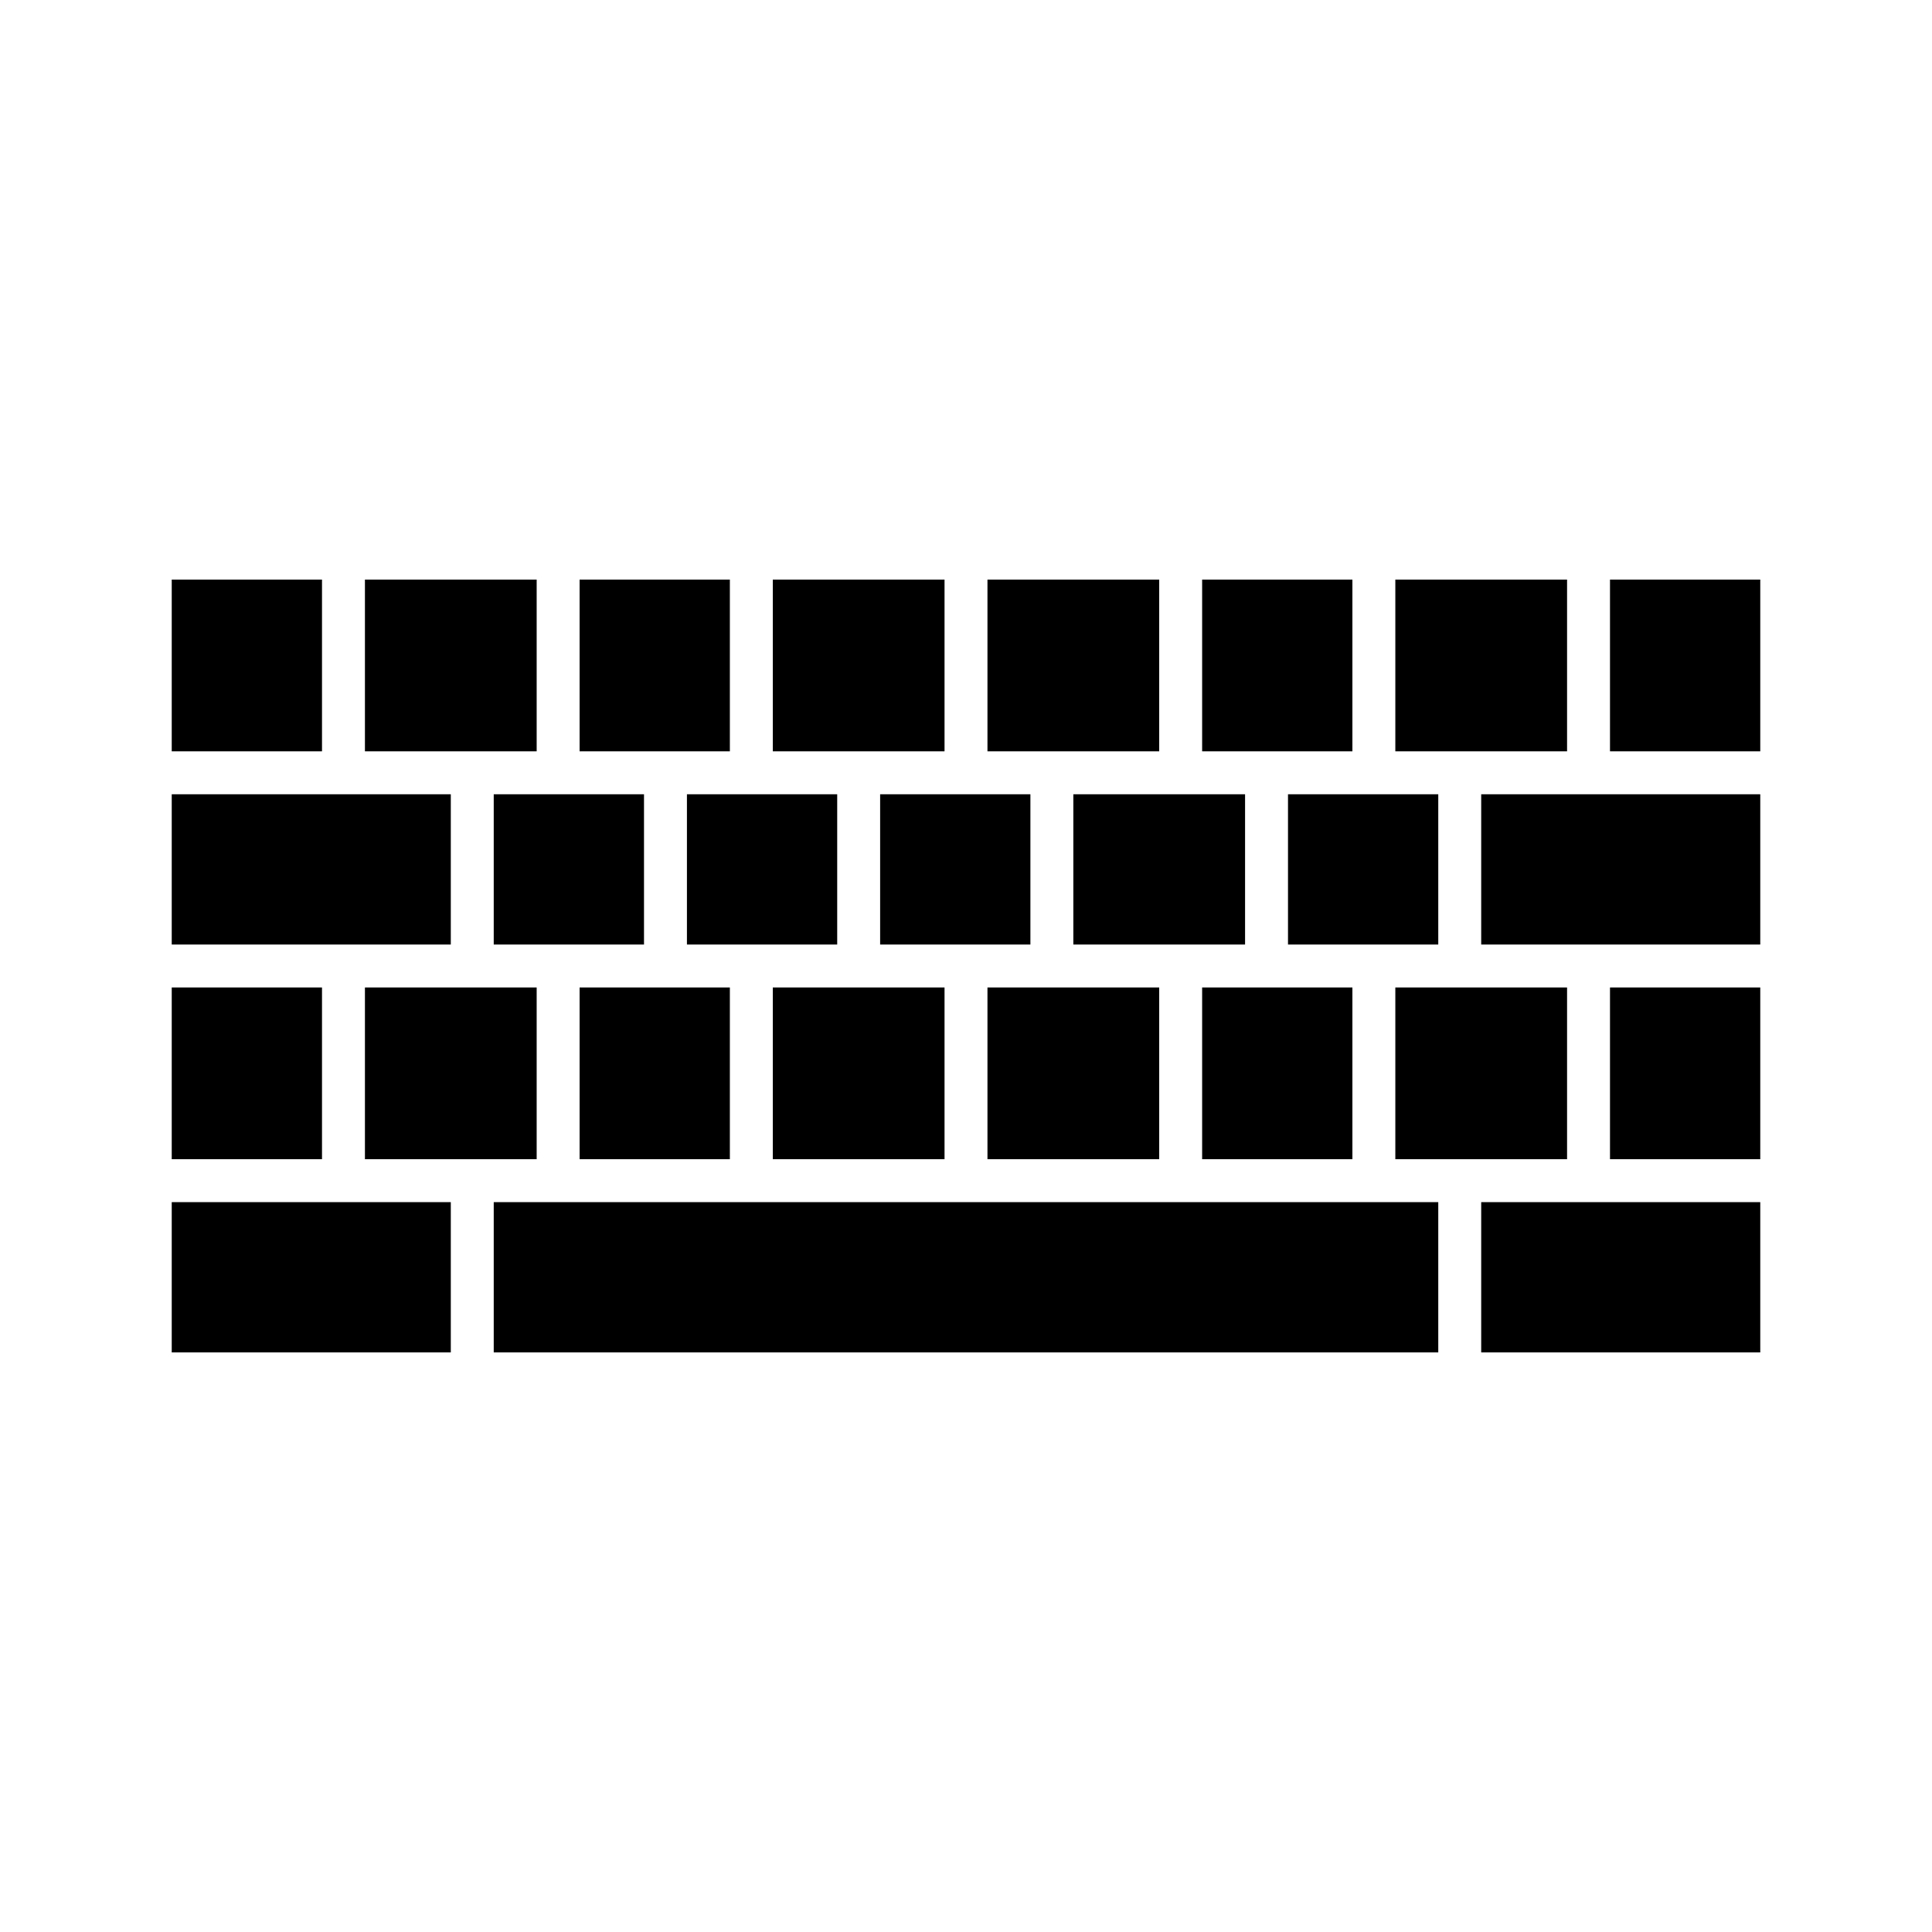 <svg xmlns="http://www.w3.org/2000/svg" xmlns:xlink="http://www.w3.org/1999/xlink" version="1.1" x="0px" y="0px" viewBox="0 0 90 90" enable-background="new 0 0 90 90" xml:space="preserve"><polygon points="-107.069,57.216 -106.899,57.216 -24.931,57.216 -63.092,39.95 -71.477,44.209 -83.283,31.203 "></polygon><rect x="-43.572" y="36.513" width="1.117" height="13.802"></rect><rect x="-32.635" y="46.632" width="0.678" height="8.37"></rect><g><path d="M-43.015,39.301c3.81,0,6.899-3.09,6.899-6.9c0-3.812-3.09-6.9-6.899-6.9c-3.811,0-6.9,3.089-6.9,6.9   C-49.915,36.211-46.826,39.301-43.015,39.301"></path><path d="M-32.295,48.548c2.496,0,4.521-2.025,4.521-4.521c0-2.497-2.024-4.52-4.521-4.52c-2.497,0-4.523,2.023-4.523,4.52   C-36.818,46.523-34.792,48.548-32.295,48.548"></path></g><g><rect x="8" y="56" width="13" height="7"></rect><rect x="23" y="56" width="44" height="7"></rect><rect x="69" y="56" width="13" height="7"></rect></g><g><rect x="23" y="37" width="7" height="7"></rect><rect x="8" y="37" width="13" height="7"></rect><rect x="69" y="37" width="13" height="7"></rect><rect x="32" y="37" width="7" height="7"></rect><rect x="41" y="37" width="7" height="7"></rect><rect x="50" y="37" width="8" height="7"></rect><rect x="60" y="37" width="7" height="7"></rect></g><g><rect x="8" y="27" width="7" height="8"></rect><rect x="17" y="27" width="8" height="8"></rect><rect x="27" y="27" width="7" height="8"></rect><rect x="36" y="27" width="8" height="8"></rect><rect x="46" y="27" width="8" height="8"></rect><rect x="56" y="27" width="7" height="8"></rect><rect x="65" y="27" width="8" height="8"></rect><rect x="75" y="27" width="7" height="8"></rect></g><g><rect x="8" y="46" width="7" height="8"></rect><rect x="17" y="46" width="8" height="8"></rect><rect x="27" y="46" width="7" height="8"></rect><rect x="36" y="46" width="8" height="8"></rect><rect x="46" y="46" width="8" height="8"></rect><rect x="56" y="46" width="7" height="8"></rect><rect x="65" y="46" width="8" height="8"></rect><rect x="75" y="46" width="7" height="8"></rect></g><g><path d="M148.319,39.766c-0.017,0.014-0.034,0.03-0.051,0.044l-0.709,0.603c-4.314,3.525-9.692,5.456-15.252,5.456   c-2.621,0-5.233-0.455-7.774-1.323c0.138,7.024,2.866,14.007,8.226,19.367c10.456,10.456,27.081,10.968,38.15,1.551L148.319,39.766   L148.319,39.766z M140.363,60.536c-3.363,0.583-6.567-1.673-7.148-5.042c-0.583-3.367,1.675-6.569,5.039-7.15   c3.368-0.583,6.57,1.676,7.152,5.042C145.989,56.751,143.729,59.954,140.363,60.536z M156.326,56.055   c2.747-0.475,5.36,1.367,5.835,4.114c0.476,2.747-1.367,5.36-4.115,5.836c-2.747,0.475-5.36-1.368-5.835-4.115   C151.736,59.142,153.579,56.53,156.326,56.055z"></path><path d="M132.758,24.069c-5.013,5.012-7.715,11.445-8.161,18.002c0.096,0.034,0.185,0.075,0.282,0.107   c7.652,2.767,15.993,1.038,21.871-4.18l0.033-0.03c4.648-4.142,7.314-10.066,7.314-16.253c0-1.806-0.248-3.668-0.738-5.537   c-0.028-0.114-0.085-0.222-0.122-0.333C145.842,15.698,138.4,18.425,132.758,24.069z M139.181,36.132   c-0.556,0.557-2.064-0.05-3.369-1.355c-1.307-1.305-1.913-2.813-1.356-3.37c0.557-0.556,2.065,0.051,3.369,1.356   C139.131,34.067,139.737,35.576,139.181,36.132z M146.215,29.098c-0.556,0.557-2.064-0.05-3.369-1.355   c-1.307-1.305-1.913-2.814-1.356-3.371c0.557-0.556,2.065,0.051,3.369,1.356C146.166,27.033,146.772,28.541,146.215,29.098z"></path><path d="M172.601,24.069c-4.721-4.721-10.701-7.4-16.858-8.071c0.469,1.912,0.718,3.839,0.718,5.716   c0,6.486-2.641,12.71-7.282,17.25l-0.714,0.673l25.688,22.583C183.569,51.152,183.057,34.525,172.601,24.069z M162.073,36.718   c-3.366-0.582-5.625-3.783-5.042-7.15c0.582-3.365,3.782-5.624,7.151-5.041c3.368,0.581,5.623,3.785,5.041,7.149   C168.641,35.042,165.439,37.301,162.073,36.718z M168.858,53.475c-2.748-0.476-4.591-3.089-4.115-5.836   c0.474-2.747,3.086-4.59,5.836-4.115c2.747,0.476,4.589,3.088,4.113,5.835C174.217,52.107,171.604,53.949,168.858,53.475z"></path></g><path fill-rule="evenodd" clip-rule="evenodd" d="M296.871,26.3c-4.956-2.211-8.858-1.788-12.827-0.626  c-6.414,1.877-8.565-2.412-9.308-3.207c-2.111-2.27-1.439-5.325-3.243-6.196c-1.105-0.535-9.539-4.207-9.539-4.207  s-1.776-0.962-1.367-0.896c0.586,0.096,1.516,0.261,1.781-0.028c0.444-0.485,0.417-1.608,0.558-2.377  c0.34-1.87,0.942-6.373-1.769-6.962c-0.87-0.189-3.028-0.638-4.875-0.126c-1.107,0.304-1.882,1.502-1.882,2.821  c0,2.72-0.129,5.241-0.129,5.241s-0.636,0.828-2.25,1.048c-1.517,0.206-7.48,2.719-9.52,3.741  c-2.039,1.019-5.961,13.31-6.302,14.841c-0.341,1.53,6.644,8.446,9.362,9.804c2.72,1.359,2.094,1.125,2.094,1.125l1.998,3.947  l2.369,0.028c0,0-1.532,7.988-1.702,11.389c-0.17,3.398-0.337,7.988-0.337,7.988s-2.39,3.243-2.93,5.608  c-0.992,4.336,0.72,9.731,0.72,12.792c0,0.334-0.003,0.609-0.021,0.899c0,0-0.282,1.449-1.352,2.026  c-1.142,0.617-1.979,0.742-2.156,1.662c-0.063,0.329,0,0.742,0,0.742c0,0,0.39,0.029,2.616,0c2.553-0.033,4.132-0.772,3.939-1.308  c-0.387-1.077-0.487-2.141-0.497-2.919c0.015-2.141,0.695-5.996,2.059-8.114c1.529-2.38,2.325-6.286,1.36-8.669  c-0.769-1.895,1.872-2.889,3.06-4.759c1.189-1.87,2.718-9.688,2.718-9.688s-0.848,10.198,0,11.559  c0.852,1.36,1.022,2.209,1.022,2.209s-2.688,3.487-2.859,5.867c-0.17,2.38,2.481,7.658,2.652,9.529  c0.064,0.699,0.11,1.255,0.143,1.84c-0.005,0.033-0.045,0.275-0.09,0.63c-0.094,0.734-0.503,1.386-0.026,2.516  c0,0,2.09,0.125,2.968,0.133c1.322,0.012,5.081,0.186,6.379,0.186c0,0,0.137-0.937-0.42-1.308c-0.556-0.371-5.406-0.883-5.992-2.753  c-0.278-2.578-0.037-7.765,0.644-10.351c0.85-3.228,0.679-5.271,0.679-5.271s1.701-2.378,1.701-3.737c0-1.36,0.51-3.743,0.51-3.743  s1.189,0.17,3.229,1.53c2.041,1.361,7.436,2.76,7.436,2.76s-1.688-4.807,4.287-6.364c2.513-0.655-4.648-11.361-0.87-14.767  c2.738-2.471,5.653,0.997,6.844-2.912c1.189-3.911,1.235-6.135,5.774-6.135c2.885,0,8.837,2.034,8.837,2.034  S301.956,28.567,296.871,26.3z M249.728,37.469c-1.444-1.018-2.209-3.907-2.975-5.438c-0.766-1.529-1.501-1.328-1.501-1.328  l0.655-0.674c0.936-0.738,0.9-1.96,0.874-2.275c0.088,2.521,1.681,3.616,2.354,5.213c0.679,1.613,1.274,4.502,1.274,4.502  S251.172,38.491,249.728,37.469z"></path></svg>